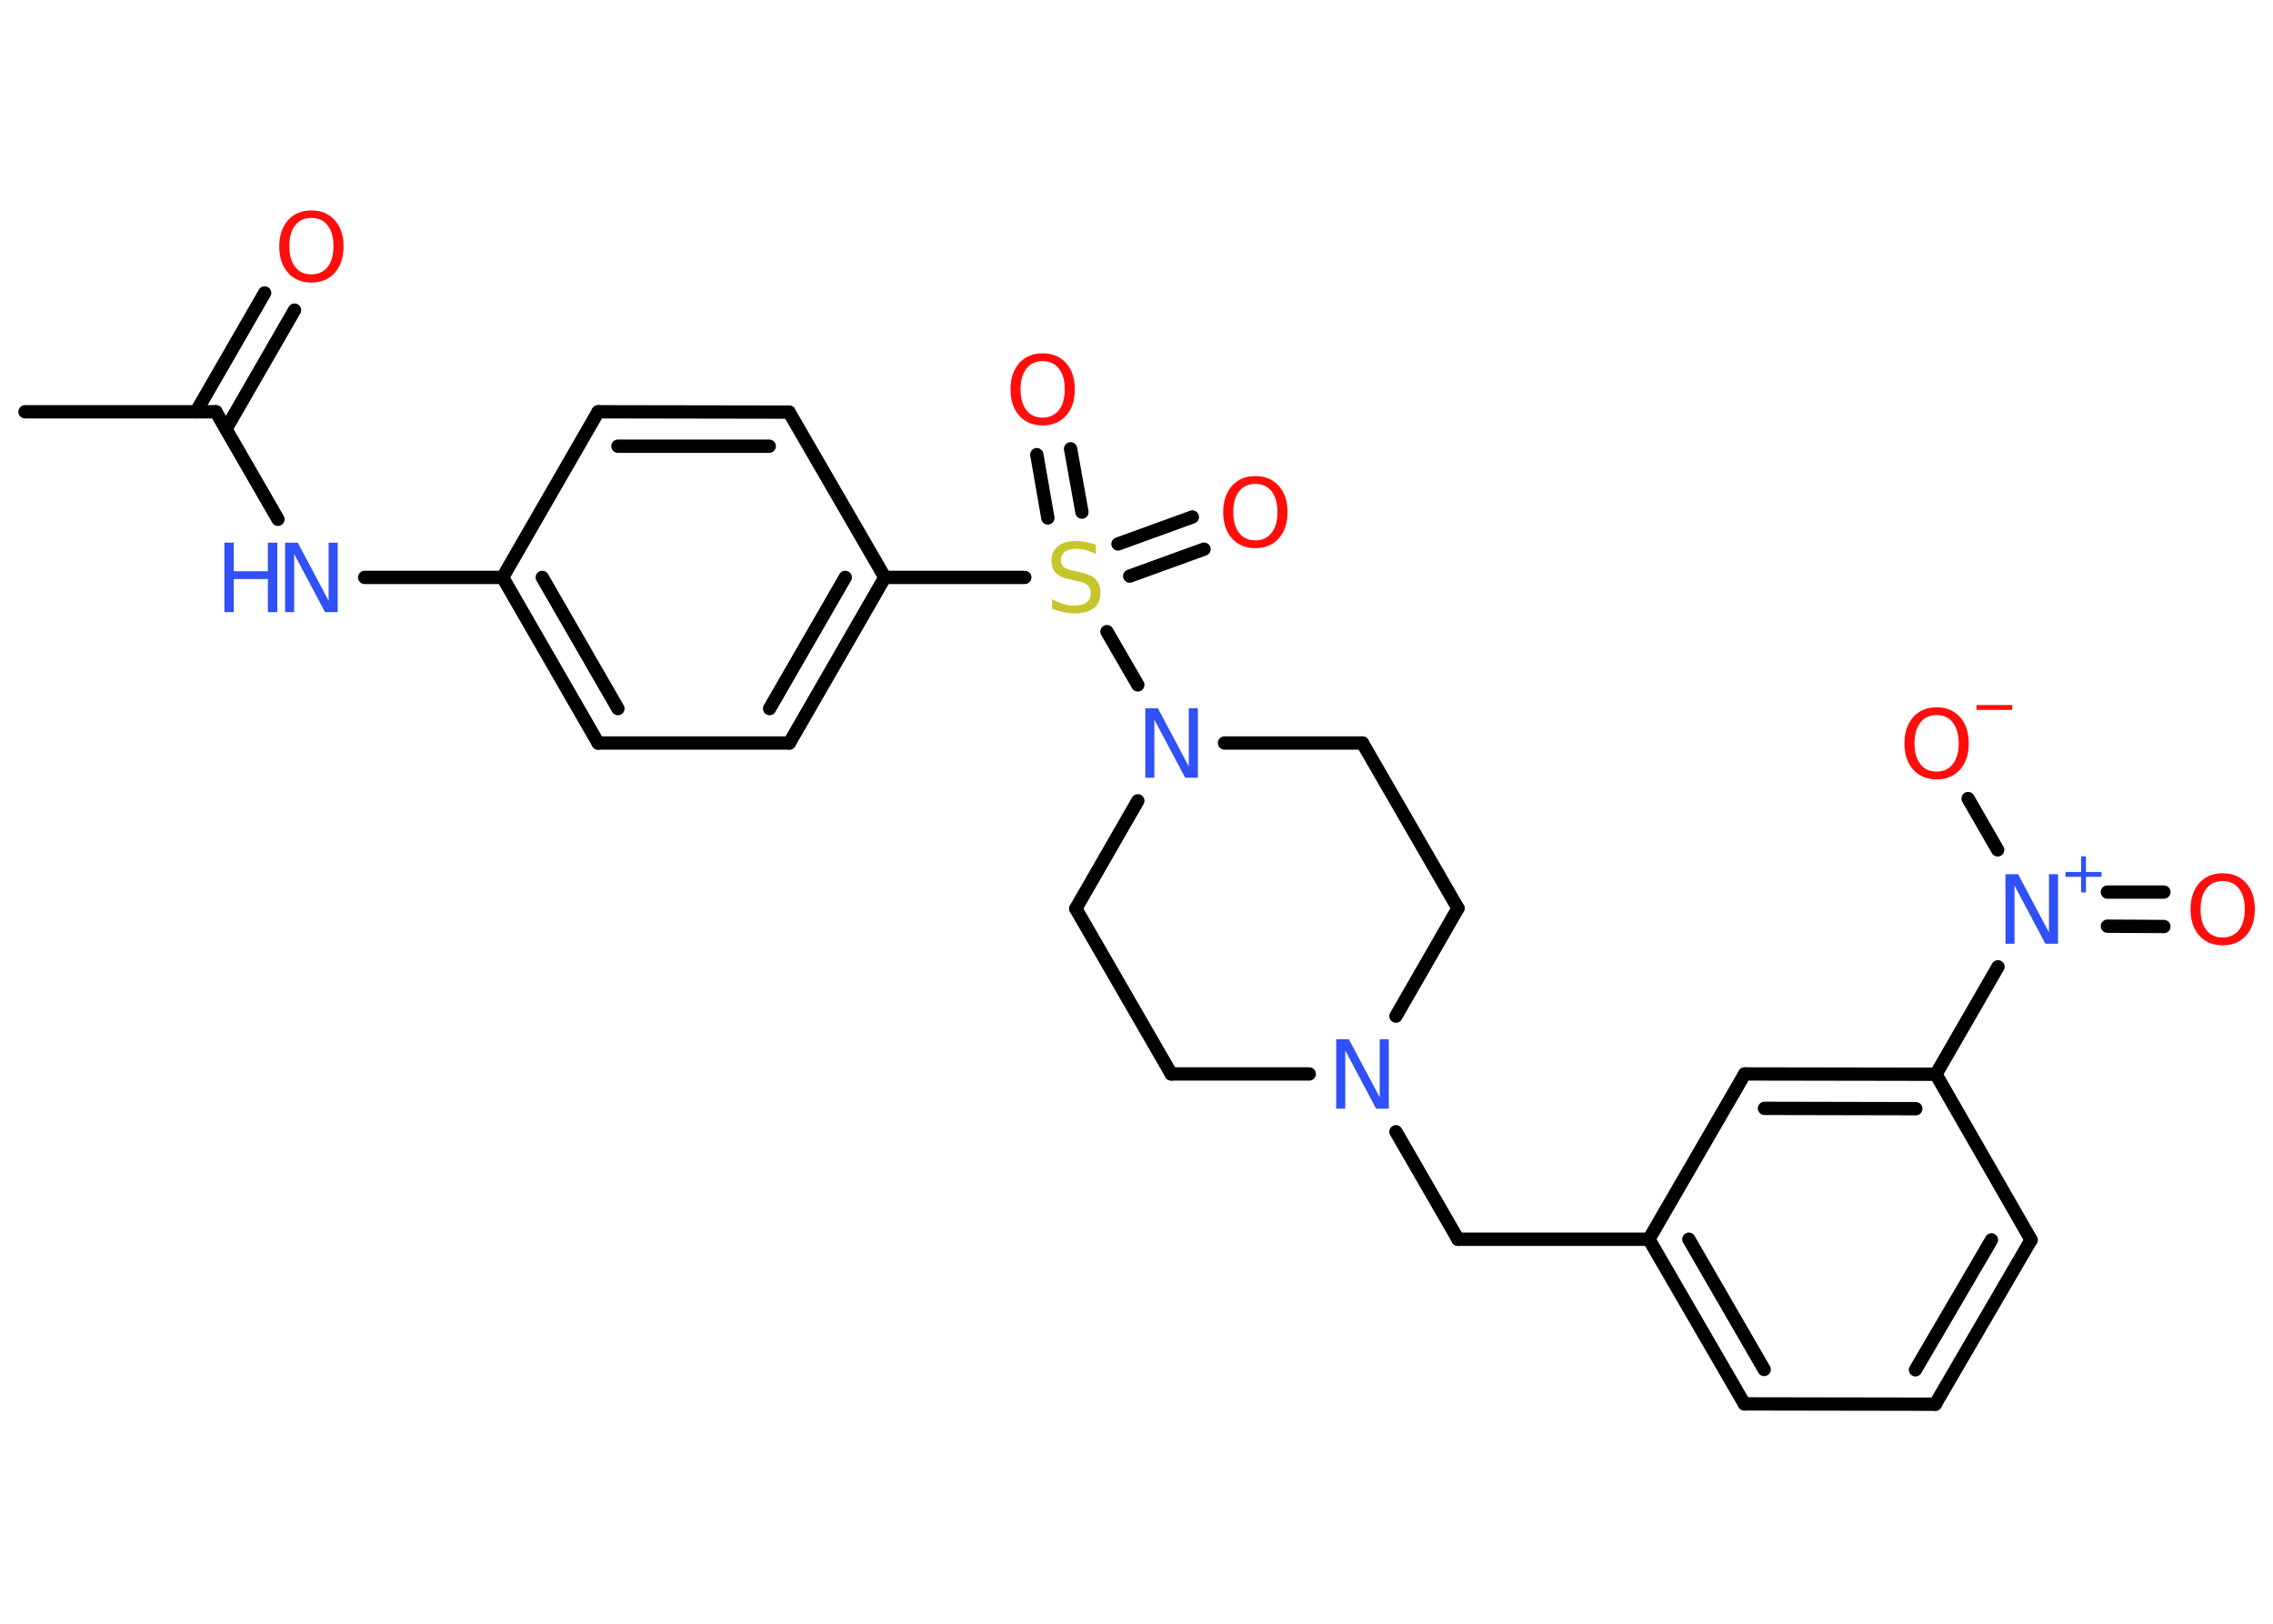 <?xml version='1.0' encoding='UTF-8'?>
<!DOCTYPE svg PUBLIC "-//W3C//DTD SVG 1.1//EN" "http://www.w3.org/Graphics/SVG/1.1/DTD/svg11.dtd">
<svg version='1.2' xmlns='http://www.w3.org/2000/svg' xmlns:xlink='http://www.w3.org/1999/xlink' width='70.0mm' height='50.0mm' viewBox='0 0 70.0 50.0'>
  <desc>Generated by the Chemistry Development Kit (http://github.com/cdk)</desc>
  <g stroke-linecap='round' stroke-linejoin='round' stroke='#000000' stroke-width='.41' fill='#FF0D0D'>
    <rect x='.0' y='.0' width='70.0' height='50.0' fill='#FFFFFF' stroke='none'/>
    <g id='mol1' class='mol'>
      <line id='mol1bnd1' class='bond' x1='.77' y1='12.68' x2='6.65' y2='12.68'/>
      <g id='mol1bnd2' class='bond'>
        <line x1='6.04' y1='12.68' x2='8.15' y2='9.02'/>
        <line x1='6.96' y1='13.21' x2='9.07' y2='9.55'/>
      </g>
      <line id='mol1bnd3' class='bond' x1='6.65' y1='12.68' x2='8.56' y2='15.99'/>
      <line id='mol1bnd4' class='bond' x1='11.23' y1='17.78' x2='15.48' y2='17.78'/>
      <g id='mol1bnd5' class='bond'>
        <line x1='15.48' y1='17.78' x2='18.42' y2='22.88'/>
        <line x1='16.7' y1='17.78' x2='19.03' y2='21.82'/>
      </g>
      <line id='mol1bnd6' class='bond' x1='18.42' y1='22.88' x2='24.31' y2='22.88'/>
      <g id='mol1bnd7' class='bond'>
        <line x1='24.31' y1='22.88' x2='27.25' y2='17.78'/>
        <line x1='23.7' y1='21.82' x2='26.03' y2='17.78'/>
      </g>
      <line id='mol1bnd8' class='bond' x1='27.25' y1='17.78' x2='31.56' y2='17.78'/>
      <g id='mol1bnd9' class='bond'>
        <line x1='34.43' y1='16.75' x2='36.72' y2='15.92'/>
        <line x1='34.79' y1='17.74' x2='37.08' y2='16.91'/>
      </g>
      <g id='mol1bnd10' class='bond'>
        <line x1='32.27' y1='15.95' x2='31.93' y2='14.0'/>
        <line x1='33.32' y1='15.77' x2='32.97' y2='13.82'/>
      </g>
      <line id='mol1bnd11' class='bond' x1='34.09' y1='19.45' x2='35.04' y2='21.09'/>
      <line id='mol1bnd12' class='bond' x1='37.71' y1='22.88' x2='41.96' y2='22.88'/>
      <line id='mol1bnd13' class='bond' x1='41.96' y1='22.88' x2='44.9' y2='27.97'/>
      <line id='mol1bnd14' class='bond' x1='44.9' y1='27.97' x2='42.99' y2='31.29'/>
      <line id='mol1bnd15' class='bond' x1='42.99' y1='34.85' x2='44.9' y2='38.16'/>
      <line id='mol1bnd16' class='bond' x1='44.9' y1='38.16' x2='50.78' y2='38.16'/>
      <g id='mol1bnd17' class='bond'>
        <line x1='50.78' y1='38.16' x2='53.72' y2='43.23'/>
        <line x1='52.01' y1='38.16' x2='54.33' y2='42.17'/>
      </g>
      <line id='mol1bnd18' class='bond' x1='53.72' y1='43.23' x2='59.6' y2='43.24'/>
      <g id='mol1bnd19' class='bond'>
        <line x1='59.6' y1='43.24' x2='62.55' y2='38.18'/>
        <line x1='58.99' y1='42.18' x2='61.33' y2='38.18'/>
      </g>
      <line id='mol1bnd20' class='bond' x1='62.55' y1='38.18' x2='59.62' y2='33.08'/>
      <line id='mol1bnd21' class='bond' x1='59.62' y1='33.08' x2='61.53' y2='29.77'/>
      <g id='mol1bnd22' class='bond'>
        <line x1='64.9' y1='27.47' x2='66.64' y2='27.47'/>
        <line x1='64.9' y1='28.52' x2='66.64' y2='28.53'/>
      </g>
      <line id='mol1bnd23' class='bond' x1='61.52' y1='26.17' x2='60.61' y2='24.59'/>
      <g id='mol1bnd24' class='bond'>
        <line x1='59.62' y1='33.08' x2='53.73' y2='33.07'/>
        <line x1='59.0' y1='34.14' x2='54.34' y2='34.13'/>
      </g>
      <line id='mol1bnd25' class='bond' x1='50.78' y1='38.16' x2='53.73' y2='33.07'/>
      <line id='mol1bnd26' class='bond' x1='40.32' y1='33.07' x2='36.07' y2='33.07'/>
      <line id='mol1bnd27' class='bond' x1='36.07' y1='33.07' x2='33.13' y2='27.98'/>
      <line id='mol1bnd28' class='bond' x1='35.04' y1='24.66' x2='33.13' y2='27.98'/>
      <line id='mol1bnd29' class='bond' x1='27.25' y1='17.78' x2='24.3' y2='12.69'/>
      <g id='mol1bnd30' class='bond'>
        <line x1='24.3' y1='12.69' x2='18.42' y2='12.68'/>
        <line x1='23.69' y1='13.74' x2='19.03' y2='13.74'/>
      </g>
      <line id='mol1bnd31' class='bond' x1='15.48' y1='17.78' x2='18.42' y2='12.68'/>
      <path id='mol1atm3' class='atom' d='M9.59 6.71q-.32 .0 -.5 .23q-.18 .23 -.18 .64q.0 .41 .18 .64q.18 .23 .5 .23q.31 .0 .5 -.23q.18 -.23 .18 -.64q.0 -.41 -.18 -.64q-.18 -.23 -.5 -.23zM9.59 6.48q.45 .0 .72 .3q.27 .3 .27 .81q.0 .51 -.27 .81q-.27 .3 -.72 .3q-.45 .0 -.72 -.3q-.27 -.3 -.27 -.81q.0 -.5 .27 -.81q.27 -.3 .72 -.3z' stroke='none'/>
      <g id='mol1atm4' class='atom'>
        <path d='M8.78 16.71h.39l.95 1.79v-1.79h.28v2.14h-.39l-.95 -1.79v1.79h-.28v-2.14z' stroke='none' fill='#3050F8'/>
        <path d='M6.91 16.71h.29v.88h1.05v-.88h.29v2.14h-.29v-1.02h-1.05v1.02h-.29v-2.14z' stroke='none' fill='#3050F8'/>
      </g>
      <path id='mol1atm9' class='atom' d='M33.75 16.78v.28q-.16 -.08 -.31 -.12q-.15 -.04 -.28 -.04q-.24 .0 -.36 .09q-.13 .09 -.13 .26q.0 .14 .09 .21q.09 .07 .32 .12l.18 .04q.32 .06 .48 .22q.15 .15 .15 .42q.0 .31 -.21 .47q-.21 .16 -.61 .16q-.15 .0 -.32 -.04q-.17 -.04 -.35 -.1v-.3q.18 .1 .35 .15q.17 .05 .33 .05q.25 .0 .38 -.1q.13 -.1 .13 -.28q.0 -.16 -.1 -.25q-.1 -.09 -.32 -.13l-.18 -.04q-.32 -.06 -.47 -.2q-.14 -.14 -.14 -.38q.0 -.29 .2 -.45q.2 -.16 .55 -.16q.15 .0 .3 .03q.16 .03 .32 .08z' stroke='none' fill='#C6C62C'/>
      <path id='mol1atm10' class='atom' d='M38.66 14.9q-.32 .0 -.5 .23q-.18 .23 -.18 .64q.0 .41 .18 .64q.18 .23 .5 .23q.31 .0 .5 -.23q.18 -.23 .18 -.64q.0 -.41 -.18 -.64q-.18 -.23 -.5 -.23zM38.66 14.66q.45 .0 .72 .3q.27 .3 .27 .81q.0 .51 -.27 .81q-.27 .3 -.72 .3q-.45 .0 -.72 -.3q-.27 -.3 -.27 -.81q.0 -.5 .27 -.81q.27 -.3 .72 -.3z' stroke='none'/>
      <path id='mol1atm11' class='atom' d='M32.11 11.12q-.32 .0 -.5 .23q-.18 .23 -.18 .64q.0 .41 .18 .64q.18 .23 .5 .23q.31 .0 .5 -.23q.18 -.23 .18 -.64q.0 -.41 -.18 -.64q-.18 -.23 -.5 -.23zM32.11 10.88q.45 .0 .72 .3q.27 .3 .27 .81q.0 .51 -.27 .81q-.27 .3 -.72 .3q-.45 .0 -.72 -.3q-.27 -.3 -.27 -.81q.0 -.5 .27 -.81q.27 -.3 .72 -.3z' stroke='none'/>
      <path id='mol1atm12' class='atom' d='M35.27 21.81h.39l.95 1.79v-1.79h.28v2.14h-.39l-.95 -1.79v1.79h-.28v-2.14z' stroke='none' fill='#3050F8'/>
      <path id='mol1atm15' class='atom' d='M41.15 32.0h.39l.95 1.79v-1.79h.28v2.14h-.39l-.95 -1.79v1.79h-.28v-2.14z' stroke='none' fill='#3050F8'/>
      <g id='mol1atm22' class='atom'>
        <path d='M61.76 26.92h.39l.95 1.79v-1.79h.28v2.14h-.39l-.95 -1.79v1.79h-.28v-2.14z' stroke='none' fill='#3050F8'/>
        <path d='M64.24 26.37v.48h.48v.15h-.48v.48h-.15v-.48h-.48v-.15h.48v-.48h.15z' stroke='none' fill='#3050F8'/>
      </g>
      <path id='mol1atm23' class='atom' d='M68.45 27.13q-.32 .0 -.5 .23q-.18 .23 -.18 .64q.0 .41 .18 .64q.18 .23 .5 .23q.31 .0 .5 -.23q.18 -.23 .18 -.64q.0 -.41 -.18 -.64q-.18 -.23 -.5 -.23zM68.45 26.89q.45 .0 .72 .3q.27 .3 .27 .81q.0 .51 -.27 .81q-.27 .3 -.72 .3q-.45 .0 -.72 -.3q-.27 -.3 -.27 -.81q.0 -.5 .27 -.81q.27 -.3 .72 -.3z' stroke='none'/>
      <g id='mol1atm24' class='atom'>
        <path d='M59.64 22.02q-.32 .0 -.5 .23q-.18 .23 -.18 .64q.0 .41 .18 .64q.18 .23 .5 .23q.31 .0 .5 -.23q.18 -.23 .18 -.64q.0 -.41 -.18 -.64q-.18 -.23 -.5 -.23zM59.64 21.78q.45 .0 .72 .3q.27 .3 .27 .81q.0 .51 -.27 .81q-.27 .3 -.72 .3q-.45 .0 -.72 -.3q-.27 -.3 -.27 -.81q.0 -.5 .27 -.81q.27 -.3 .72 -.3z' stroke='none'/>
        <path d='M60.87 21.71h1.1v.15h-1.1v-.15z' stroke='none'/>
      </g>
    </g>
  </g>
</svg>
